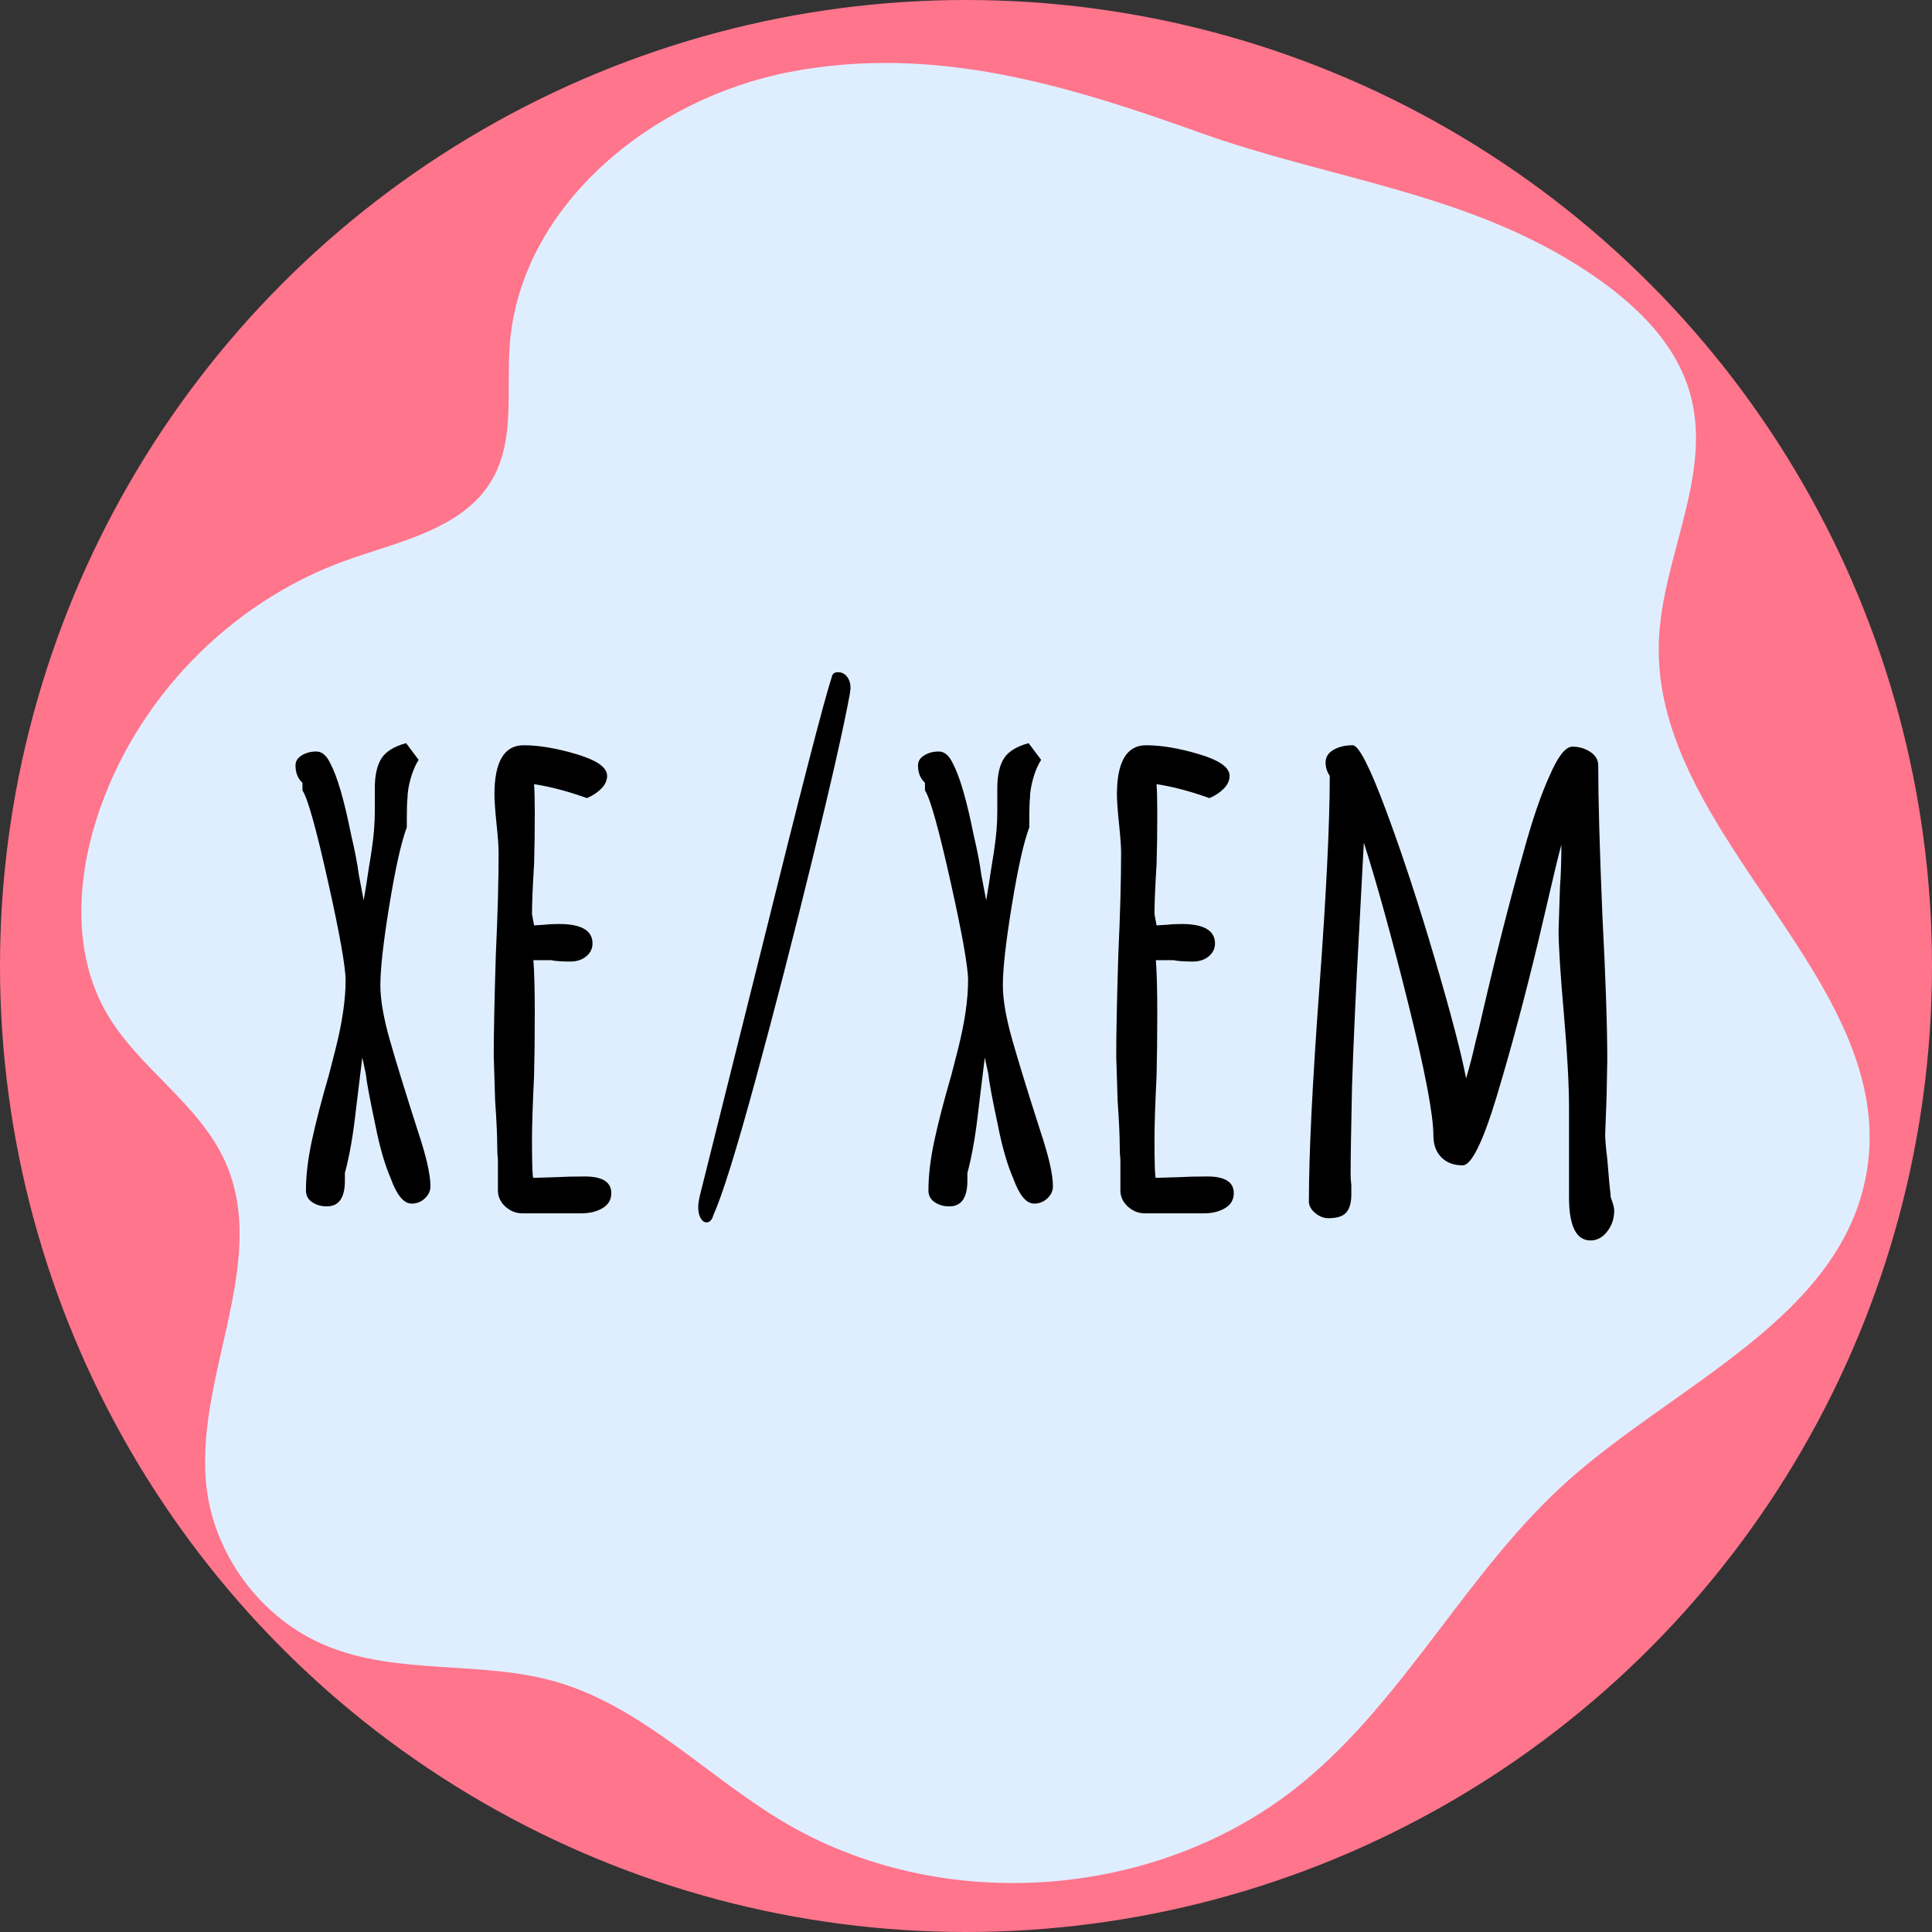 <?xml version="1.0" encoding="UTF-8"?><svg id="Layer_2" xmlns="http://www.w3.org/2000/svg" viewBox="0 0 500 500"><rect x="0" y="0" width="500" height="500" fill="#333333" stroke="none"/><defs><style>.cls-1{fill:#ff758c;}.cls-2{fill:#dfeeff;}</style></defs><g id="Layer_11"><g><circle class="cls-1" cx="250" cy="250" r="250"/><path class="cls-2" d="M204.51,18.6c-35.72,6.82-69.95,34.55-72.6,70.82-.86,11.76,1.37,24.47-4.53,34.67-7.39,12.78-23.91,15.97-37.81,20.94-30.2,10.8-54.77,36.23-64.54,66.77-5.25,16.41-6.12,35.19,2.42,50.15,8.21,14.39,24.04,23.58,30.83,38.69,11.83,26.33-8.57,56.61-4.71,85.21,2.37,17.55,14.64,33.42,31.03,40.14,18.55,7.6,39.93,3.7,59.19,9.22,22.17,6.36,38.86,24.23,58.64,36.09,41.17,24.69,97.69,20.48,134.76-10.02,26.86-22.11,42.76-55.11,68.76-78.22,28.38-25.22,70.86-42.34,77.16-79.78,8.32-49.5-55.34-86.77-53.81-136.94,.66-21.67,13.8-42.94,8.26-63.89-3.95-14.95-16.64-25.92-29.77-34.1-30.06-18.73-64.42-22.28-97.08-33.96-34.57-12.36-68.86-22.92-106.2-15.79Z"/><g><path d="M80.8,311.13c-1.08-.72-1.62-1.74-1.62-3.06,0-3.84,.51-8.13,1.53-12.87,1.02-4.74,2.49-10.41,4.41-17.01l1.8-7.02c1.68-6.72,2.52-12.54,2.52-17.46,0-3.48-1.53-12.06-4.59-25.74-3.06-13.68-5.25-21.48-6.57-23.4v-1.98c-1.2-1.08-1.8-2.58-1.8-4.5,0-1.08,.54-1.95,1.62-2.61,1.08-.66,2.34-.99,3.78-.99s2.64,1.02,3.6,3.06c1.8,3.36,3.6,9.54,5.4,18.54,.96,4.08,1.62,7.5,1.98,10.26l1.26,6.66,.72-4.32,.54-3.6c.48-2.88,.78-4.8,.9-5.76,.48-3.24,.72-6.36,.72-9.36v-5.94c0-3.36,.57-5.94,1.71-7.74,1.14-1.8,3.27-3.12,6.39-3.96l3.24,4.32c-.84,1.32-1.53,2.94-2.07,4.86-.54,1.92-.81,3.6-.81,5.04-.12,.84-.18,2.7-.18,5.58v1.98c-1.44,3.84-2.94,10.53-4.5,20.07-1.56,9.54-2.34,16.47-2.34,20.79,0,3.72,.81,8.43,2.43,14.13,1.62,5.7,4.05,13.59,7.29,23.67,2.16,6.48,3.24,11.22,3.24,14.22,0,1.2-.48,2.25-1.44,3.15-.96,.9-2.1,1.35-3.42,1.35-2.04,0-3.84-2.16-5.4-6.48-1.56-3.6-2.88-8.16-3.96-13.68-1.44-6.72-2.28-11.22-2.52-13.5l-.9-4.14-1.62,13.32c-.72,6.6-1.68,12.12-2.88,16.56v1.98c0,4.44-1.56,6.66-4.68,6.66-1.44,0-2.7-.36-3.78-1.08Z"/><path d="M130.93,312.39c-1.26-1.08-1.95-2.4-2.07-3.96v-8.28c-.12-1.08-.18-2.34-.18-3.78,0-2.52-.18-6.36-.54-11.52l-.36-11.52c0-5.88,.18-14.64,.54-26.28,.48-10.44,.72-19.2,.72-26.28,0-1.68-.18-4.2-.54-7.56-.36-3.48-.54-6-.54-7.56,0-8.52,2.52-12.78,7.56-12.78,3.96,0,8.55,.78,13.77,2.34,5.22,1.56,7.83,3.42,7.83,5.58,0,1.2-.51,2.31-1.53,3.33-1.02,1.02-2.25,1.83-3.69,2.43-5.04-1.8-9.6-3-13.68-3.6,.12,1.8,.18,4.38,.18,7.74,0,4.8-.06,9.12-.18,12.96-.36,5.76-.54,10.08-.54,12.96l.54,2.88,2.88-.18c.96-.12,2.16-.18,3.6-.18,5.76,0,8.64,1.68,8.64,5.04,0,1.32-.54,2.43-1.62,3.33s-2.46,1.35-4.14,1.35c-2.16,0-3.84-.12-5.04-.36h-4.5c.24,3.12,.36,7.68,.36,13.68s-.06,11.4-.18,16.2c-.36,7.32-.54,12.78-.54,16.38,0,6.72,.12,10.08,.36,10.08l5.94-.18c2.04-.12,4.5-.18,7.38-.18,4.56,0,6.84,1.44,6.84,4.32,0,1.68-.75,2.97-2.25,3.87-1.5,.9-3.33,1.35-5.49,1.35h-15.3c-1.56,0-2.97-.54-4.23-1.62Z"/><path d="M181.33,315.27c-.42-.72-.63-1.68-.63-2.88,0-.84,.18-1.98,.54-3.42l15.66-62.64c10.32-41.64,16.44-65.34,18.36-71.1,.12-.84,.66-1.26,1.62-1.26s1.74,.39,2.34,1.17c.6,.78,.9,1.77,.9,2.97l-.18,1.44c-1.56,8.52-4.8,22.83-9.72,42.93-4.92,20.1-9.84,39.18-14.76,57.24-4.92,18.06-8.52,29.61-10.8,34.65-.36,1.32-.96,1.98-1.8,1.98-.6,0-1.11-.36-1.53-1.08Z"/><path d="M241.9,311.13c-1.08-.72-1.62-1.74-1.62-3.06,0-3.84,.51-8.13,1.53-12.87,1.02-4.74,2.49-10.41,4.41-17.01l1.8-7.02c1.68-6.72,2.52-12.54,2.52-17.46,0-3.48-1.53-12.06-4.59-25.74-3.06-13.68-5.25-21.48-6.57-23.4v-1.98c-1.2-1.08-1.8-2.58-1.8-4.5,0-1.08,.54-1.95,1.62-2.61,1.08-.66,2.34-.99,3.78-.99s2.64,1.02,3.6,3.06c1.8,3.36,3.6,9.54,5.4,18.54,.96,4.08,1.62,7.5,1.98,10.26l1.26,6.66,.72-4.32,.54-3.6c.48-2.88,.78-4.8,.9-5.76,.48-3.24,.72-6.36,.72-9.36v-5.94c0-3.36,.57-5.94,1.71-7.74,1.14-1.8,3.27-3.12,6.39-3.96l3.24,4.32c-.84,1.32-1.53,2.94-2.07,4.86-.54,1.92-.81,3.6-.81,5.04-.12,.84-.18,2.7-.18,5.58v1.98c-1.44,3.84-2.94,10.53-4.5,20.07-1.56,9.54-2.34,16.47-2.34,20.79,0,3.72,.81,8.43,2.43,14.13,1.62,5.7,4.05,13.59,7.29,23.67,2.16,6.48,3.24,11.22,3.24,14.22,0,1.2-.48,2.25-1.44,3.15-.96,.9-2.1,1.35-3.42,1.35-2.04,0-3.84-2.16-5.4-6.48-1.56-3.6-2.88-8.16-3.96-13.68-1.44-6.72-2.28-11.22-2.52-13.5l-.9-4.14-1.62,13.32c-.72,6.6-1.68,12.12-2.88,16.56v1.98c0,4.44-1.56,6.66-4.68,6.66-1.44,0-2.7-.36-3.78-1.08Z"/><path d="M292.03,312.39c-1.26-1.08-1.95-2.4-2.07-3.96v-8.28c-.12-1.08-.18-2.34-.18-3.78,0-2.52-.18-6.36-.54-11.52l-.36-11.52c0-5.88,.18-14.64,.54-26.28,.48-10.44,.72-19.2,.72-26.28,0-1.68-.18-4.2-.54-7.56-.36-3.48-.54-6-.54-7.56,0-8.52,2.52-12.78,7.56-12.78,3.96,0,8.55,.78,13.77,2.34,5.22,1.56,7.83,3.42,7.83,5.58,0,1.2-.51,2.31-1.53,3.33-1.02,1.02-2.25,1.83-3.69,2.43-5.04-1.8-9.6-3-13.68-3.6,.12,1.8,.18,4.38,.18,7.74,0,4.8-.06,9.12-.18,12.96-.36,5.76-.54,10.08-.54,12.96l.54,2.88,2.88-.18c.96-.12,2.16-.18,3.6-.18,5.76,0,8.64,1.68,8.64,5.04,0,1.32-.54,2.43-1.62,3.33s-2.46,1.35-4.14,1.35c-2.16,0-3.84-.12-5.04-.36h-4.5c.24,3.12,.36,7.68,.36,13.68s-.06,11.4-.18,16.2c-.36,7.32-.54,12.78-.54,16.38,0,6.72,.12,10.08,.36,10.08l5.94-.18c2.04-.12,4.5-.18,7.38-.18,4.56,0,6.84,1.44,6.84,4.32,0,1.68-.75,2.97-2.25,3.87-1.5,.9-3.33,1.35-5.49,1.35h-15.3c-1.56,0-2.97-.54-4.23-1.62Z"/><path d="M406.06,309.87v-23.04c0-6-.42-13.86-1.26-23.58-.96-10.92-1.44-18.42-1.44-22.5l.36-11.16c.24-3.24,.36-6.9,.36-10.98-.48,1.56-2.46,9.84-5.94,24.84-3.48,14.52-7.08,27.96-10.8,40.32-3.6,11.88-6.54,17.82-8.82,17.82s-4.11-.69-5.49-2.07c-1.38-1.38-2.07-3.27-2.07-5.67,0-5.28-2.13-16.5-6.39-33.66-4.26-17.16-8.13-31.2-11.61-42.12l-1.08,20.34c-.96,17.16-1.62,31.44-1.98,42.84-.24,11.04-.36,18.6-.36,22.68,0,.96,.06,1.86,.18,2.7v2.52c0,2.04-.42,3.57-1.26,4.59-.84,1.02-2.4,1.53-4.68,1.53-1.2,0-2.34-.45-3.42-1.35s-1.62-1.89-1.62-2.97c0-12.24,.9-30.6,2.7-55.08,1.8-24.48,2.7-42.84,2.7-55.08-.72-1.08-1.08-2.22-1.08-3.42,0-1.44,.69-2.55,2.07-3.33,1.38-.78,3.03-1.17,4.95-1.17,1.56,0,4.44,5.64,8.64,16.92,4.2,11.28,8.4,24.06,12.6,38.34,4.2,14.28,6.9,24.6,8.1,30.96,.96-3.24,1.74-6.24,2.34-9l1.08-4.32c3.84-16.8,7.68-31.98,11.52-45.54,2.28-8.28,4.5-14.76,6.66-19.44,2.16-5.04,4.14-7.56,5.94-7.56,1.68,0,3.21,.45,4.59,1.35,1.38,.9,2.07,2.07,2.07,3.51,0,8.64,.36,21.6,1.08,38.88,.84,16.08,1.26,28.56,1.26,37.44l-.18,9.54-.36,9.54c0,1.44,.18,3.6,.54,6.48l.54,6.3c.12,1.08,.21,1.92,.27,2.52,.06,.6,.09,.96,.09,1.08,.6,1.56,.9,2.7,.9,3.42,0,2.04-.6,3.84-1.8,5.4-1.2,1.56-2.64,2.34-4.32,2.34-3.72,0-5.58-3.72-5.58-11.16Z"/></g></g></g></svg>